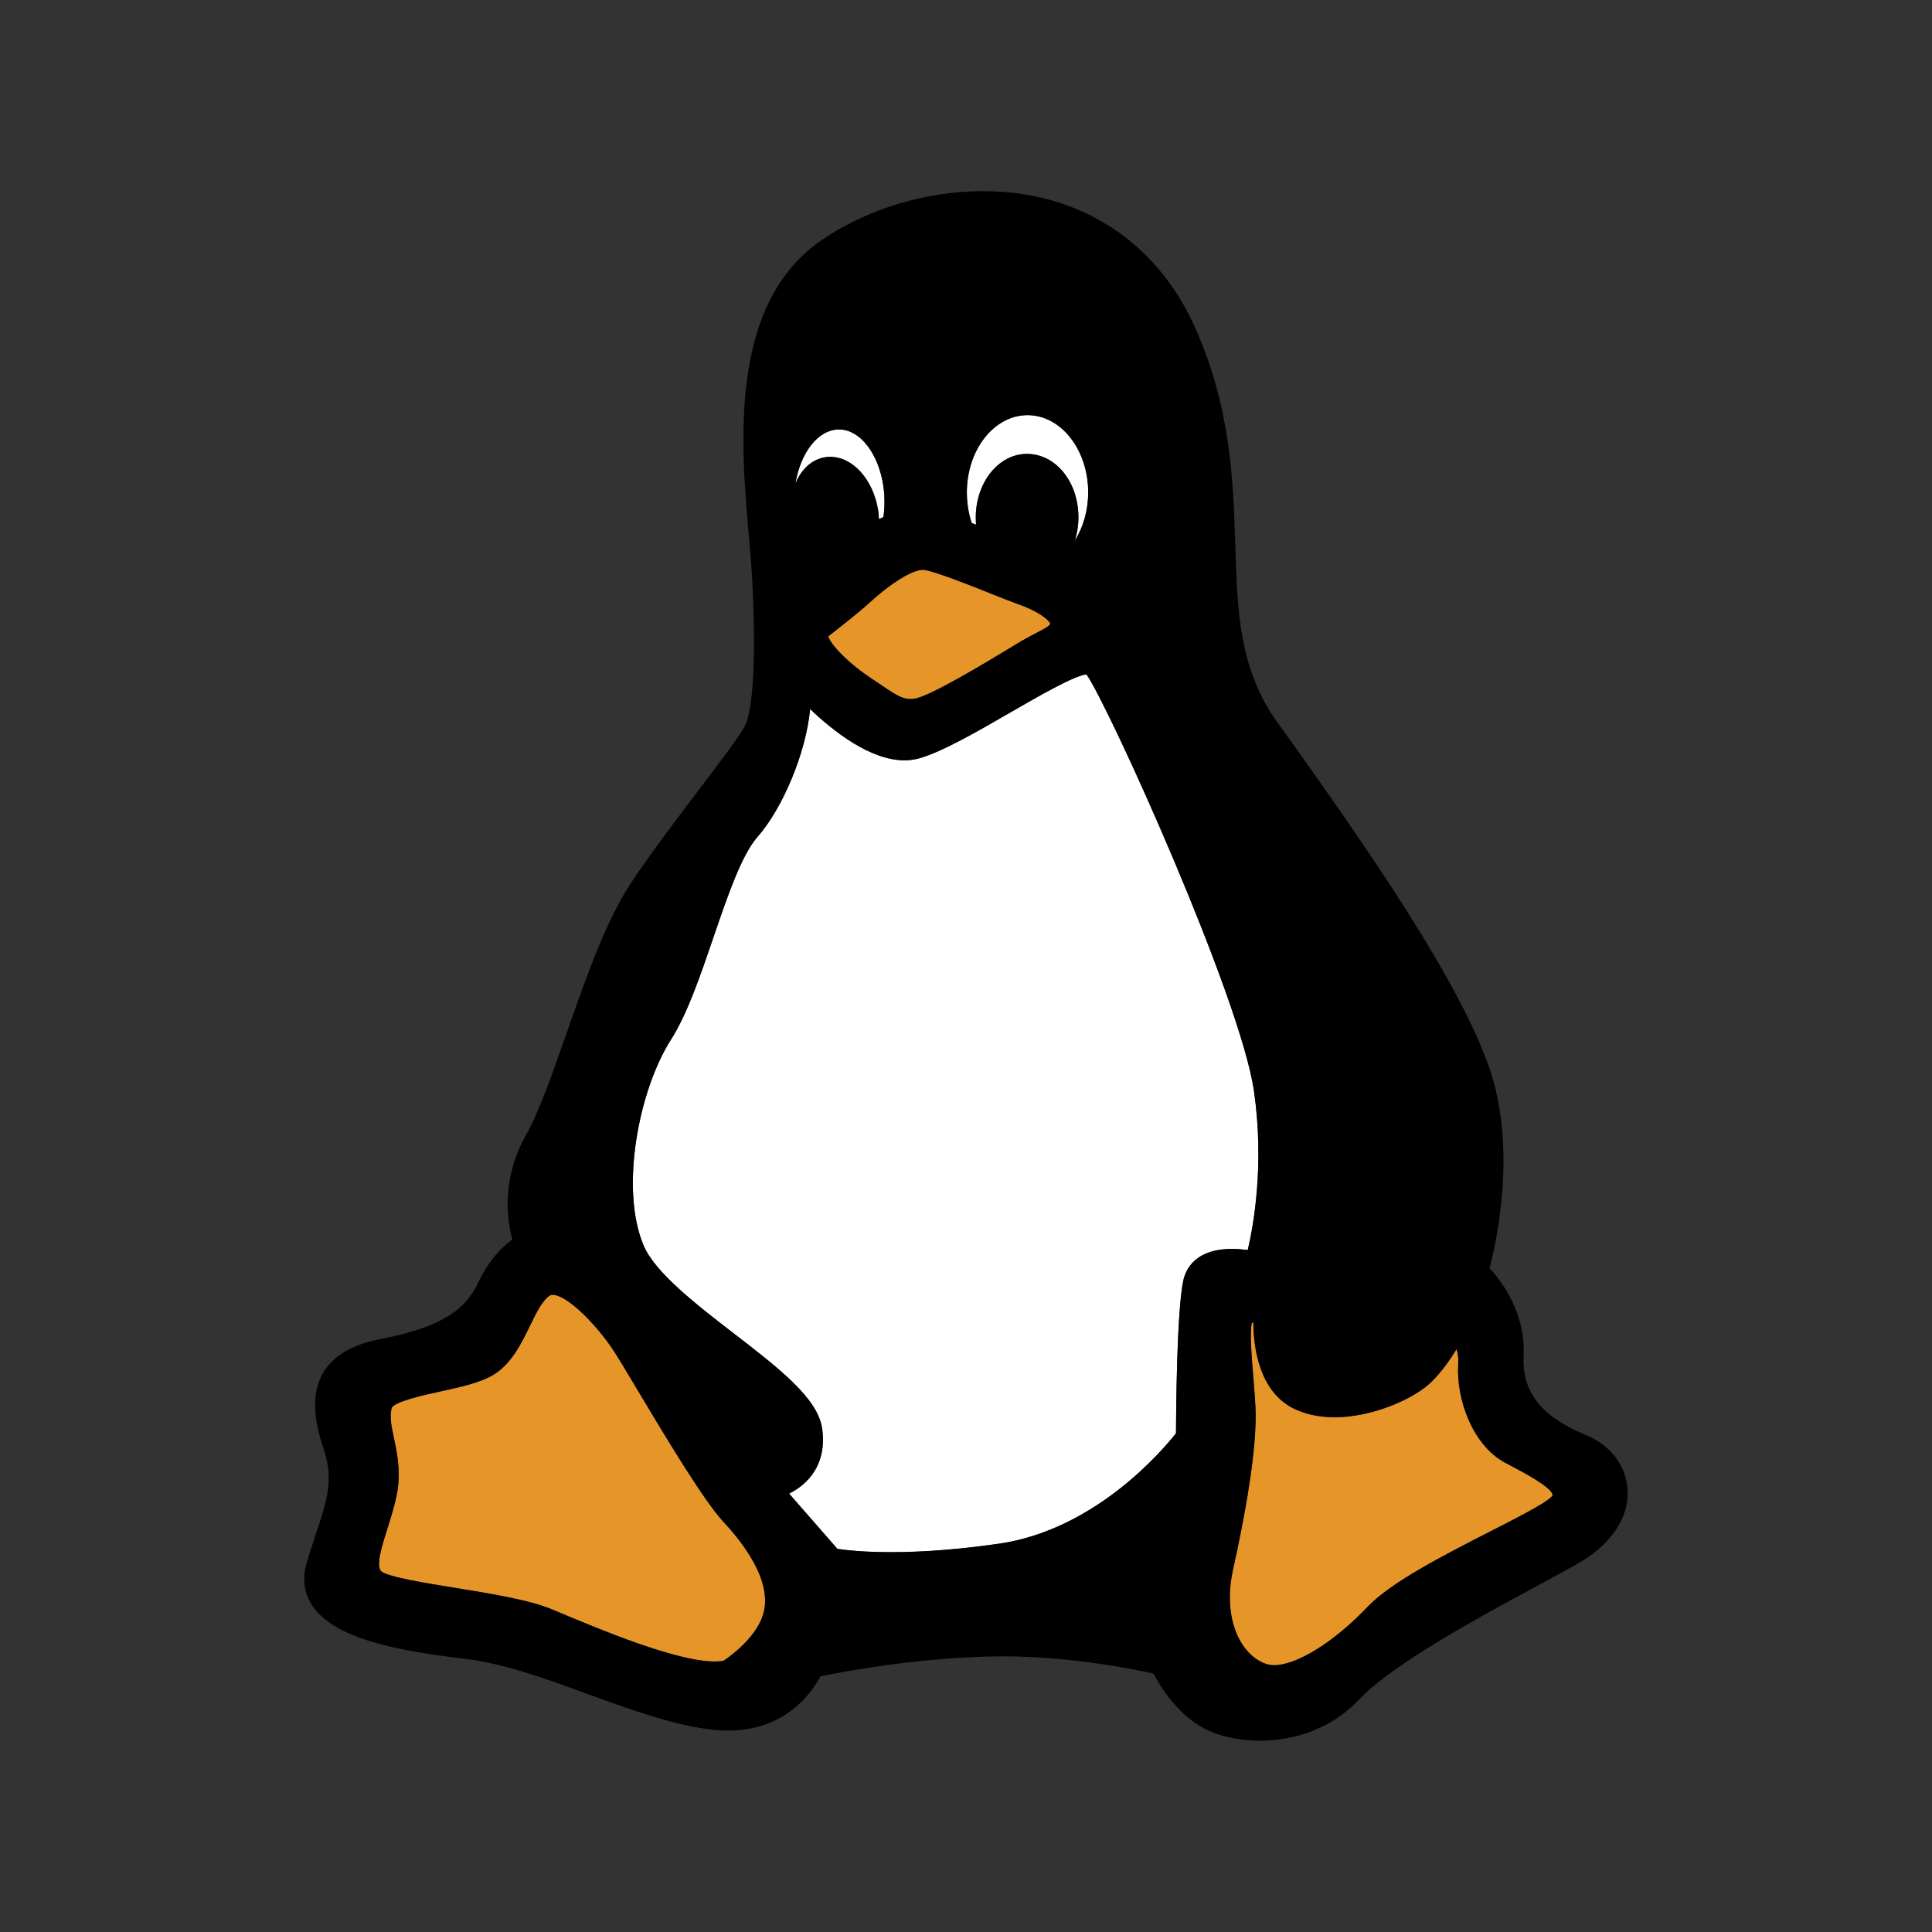 <svg width="16" height="16" viewBox="0 0 16 16" fill="none" xmlns="http://www.w3.org/2000/svg">
<rect x="0" y="0" width="16" height="16" fill="#333333" stroke="none"/>
<path d="M8.083 4.345C8.082 4.325 8.081 4.305 8.081 4.285C8.081 3.995 8.271 3.759 8.504 3.759C8.743 3.759 8.931 3.99 8.931 4.285C8.931 4.352 8.921 4.416 8.902 4.476C8.972 4.365 9.012 4.224 9.012 4.078C9.012 3.725 8.787 3.438 8.51 3.438C8.232 3.438 8.007 3.725 8.007 4.078C8.007 4.164 8.02 4.249 8.047 4.331C8.059 4.335 8.071 4.34 8.083 4.345Z" fill="white"/>
<path d="M6.832 3.787C6.847 3.785 6.861 3.784 6.875 3.784C7.061 3.784 7.227 3.966 7.271 4.218C7.275 4.245 7.278 4.273 7.279 4.3C7.291 4.294 7.304 4.288 7.316 4.283C7.322 4.239 7.325 4.198 7.325 4.157C7.325 3.832 7.153 3.557 6.949 3.557C6.775 3.557 6.629 3.748 6.587 4.007C6.634 3.889 6.721 3.806 6.832 3.787Z" fill="white"/>
<path d="M10.334 10.353C10.38 10.154 10.473 9.648 10.385 9.036C10.274 8.262 9.185 5.853 8.998 5.584C8.889 5.599 8.598 5.767 8.363 5.903C8.09 6.061 7.807 6.224 7.615 6.28C7.575 6.291 7.533 6.297 7.49 6.297C7.209 6.297 6.905 6.059 6.709 5.872C6.675 6.235 6.482 6.695 6.273 6.932C6.14 7.083 6.022 7.43 5.908 7.764C5.802 8.074 5.693 8.395 5.559 8.606C5.288 9.028 5.133 9.848 5.33 10.315C5.425 10.541 5.772 10.808 6.077 11.043C6.451 11.331 6.773 11.58 6.809 11.831C6.85 12.127 6.693 12.291 6.535 12.37L6.935 12.827C6.997 12.837 7.146 12.855 7.379 12.855C7.652 12.855 7.955 12.831 8.279 12.784C9.075 12.666 9.63 12.009 9.739 11.87C9.74 11.686 9.746 10.864 9.799 10.608C9.82 10.509 9.901 10.343 10.204 10.343C10.251 10.343 10.296 10.348 10.334 10.353Z" fill="white"/>
<path d="M6.859 5.269C6.875 5.33 7.013 5.485 7.228 5.626C7.259 5.646 7.287 5.665 7.314 5.684C7.433 5.765 7.486 5.798 7.572 5.786C7.698 5.77 8.163 5.488 8.362 5.368L8.411 5.338C8.485 5.293 8.544 5.262 8.591 5.237C8.685 5.188 8.694 5.18 8.698 5.163C8.687 5.135 8.599 5.061 8.431 5.003C8.378 4.984 8.302 4.954 8.214 4.918C8.024 4.843 7.763 4.739 7.657 4.72C7.653 4.719 7.649 4.719 7.644 4.719C7.554 4.719 7.373 4.832 7.192 4.999C7.103 5.08 6.929 5.215 6.859 5.269Z" fill="#E69629"/>
<path d="M5.271 11.497C5.193 11.366 5.125 11.253 5.089 11.197C4.945 10.973 4.696 10.723 4.577 10.723C4.566 10.723 4.561 10.725 4.557 10.727C4.494 10.763 4.44 10.873 4.389 10.98C4.317 11.127 4.236 11.294 4.087 11.385C3.976 11.452 3.807 11.488 3.644 11.524C3.528 11.549 3.256 11.608 3.243 11.663C3.225 11.738 3.242 11.815 3.263 11.912C3.287 12.027 3.318 12.169 3.292 12.345C3.273 12.454 3.24 12.559 3.207 12.661C3.163 12.802 3.112 12.963 3.155 13.012C3.21 13.06 3.537 13.113 3.775 13.151C4.075 13.2 4.386 13.25 4.576 13.33L4.626 13.351C4.966 13.494 5.6 13.76 5.92 13.76C5.949 13.76 5.974 13.758 5.994 13.753C6.049 13.716 6.283 13.548 6.327 13.342C6.387 13.075 6.143 12.765 5.992 12.604C5.825 12.424 5.505 11.888 5.271 11.497Z" fill="#E69629"/>
<path d="M12.506 12.135L12.467 12.115C12.199 11.973 12.058 11.589 12.077 11.299C12.08 11.246 12.074 11.204 12.063 11.173C12.014 11.254 11.943 11.357 11.859 11.441C11.716 11.583 11.368 11.737 11.054 11.737C10.937 11.737 10.83 11.717 10.737 11.676C10.424 11.539 10.381 11.148 10.38 10.951C10.376 10.953 10.371 10.954 10.368 10.956C10.348 11.024 10.367 11.252 10.38 11.405C10.386 11.488 10.393 11.572 10.397 11.65C10.415 11.994 10.306 12.577 10.21 13.005C10.12 13.425 10.288 13.719 10.492 13.782C10.51 13.788 10.531 13.791 10.553 13.791C10.741 13.791 11.052 13.597 11.326 13.307C11.522 13.102 11.956 12.88 12.34 12.684C12.556 12.574 12.779 12.46 12.843 12.402C12.857 12.389 12.859 12.382 12.859 12.382C12.855 12.318 12.601 12.185 12.506 12.135Z" fill="#E69629"/>
<path d="M13.14 11.887C12.763 11.733 12.602 11.528 12.618 11.223C12.634 10.867 12.432 10.606 12.336 10.503C12.394 10.281 12.563 9.515 12.336 8.85C12.092 8.137 11.346 7.049 10.577 5.98C10.262 5.541 10.247 5.063 10.23 4.511C10.213 3.983 10.195 3.386 9.901 2.721C9.581 1.998 8.94 1.583 8.141 1.583C7.665 1.583 7.178 1.732 6.802 1.99C6.033 2.521 6.135 3.678 6.202 4.443C6.212 4.548 6.22 4.647 6.225 4.731C6.27 5.481 6.229 5.876 6.176 5.996C6.142 6.075 5.972 6.298 5.792 6.535C5.607 6.779 5.396 7.056 5.224 7.315C5.018 7.625 4.852 8.101 4.691 8.56C4.573 8.896 4.462 9.214 4.354 9.404C4.149 9.769 4.2 10.109 4.243 10.266C4.165 10.32 4.053 10.426 3.958 10.626C3.844 10.87 3.612 11.002 3.129 11.094C2.908 11.14 2.755 11.233 2.675 11.371C2.558 11.573 2.622 11.826 2.68 11.999C2.765 12.254 2.712 12.415 2.615 12.707C2.593 12.775 2.567 12.851 2.542 12.936C2.501 13.069 2.516 13.19 2.585 13.295C2.767 13.574 3.299 13.672 3.846 13.737C4.173 13.775 4.531 13.906 4.877 14.033C5.216 14.156 5.567 14.284 5.885 14.323C5.934 14.329 5.982 14.332 6.028 14.332C6.509 14.332 6.726 14.013 6.795 13.882C6.968 13.847 7.564 13.734 8.178 13.719C8.792 13.701 9.385 13.822 9.553 13.86C9.606 13.961 9.745 14.192 9.967 14.311C10.089 14.378 10.259 14.416 10.433 14.416C10.433 14.416 10.433 14.416 10.433 14.416C10.619 14.416 10.973 14.372 11.252 14.078C11.531 13.782 12.229 13.405 12.738 13.129C12.851 13.068 12.958 13.01 13.051 12.958C13.337 12.8 13.493 12.573 13.479 12.337C13.467 12.14 13.337 11.968 13.14 11.887ZM8.51 3.438C8.787 3.438 9.012 3.725 9.012 4.078C9.012 4.225 8.972 4.365 8.902 4.476C8.92 4.417 8.931 4.352 8.931 4.285C8.931 3.99 8.743 3.759 8.504 3.759C8.271 3.759 8.081 3.995 8.081 4.285C8.081 4.305 8.082 4.325 8.083 4.345C8.071 4.34 8.059 4.335 8.047 4.331C8.02 4.249 8.007 4.164 8.007 4.078C8.007 3.725 8.232 3.438 8.51 3.438ZM7.657 4.72C7.763 4.739 8.023 4.843 8.213 4.919C8.301 4.954 8.377 4.984 8.431 5.003C8.599 5.061 8.687 5.135 8.697 5.163C8.693 5.181 8.685 5.189 8.591 5.238C8.543 5.262 8.484 5.293 8.41 5.338L8.361 5.368C8.162 5.488 7.698 5.77 7.571 5.787C7.486 5.798 7.433 5.765 7.314 5.684C7.287 5.666 7.258 5.646 7.228 5.627C7.013 5.486 6.874 5.33 6.859 5.27C6.929 5.216 7.103 5.08 7.191 5C7.372 4.832 7.554 4.719 7.643 4.719C7.648 4.719 7.652 4.719 7.657 4.72ZM6.949 3.556C7.153 3.556 7.325 3.831 7.325 4.157C7.325 4.198 7.322 4.239 7.316 4.282C7.304 4.288 7.291 4.293 7.279 4.299C7.278 4.272 7.275 4.245 7.271 4.217C7.227 3.966 7.06 3.783 6.875 3.783C6.861 3.783 6.847 3.784 6.832 3.787C6.721 3.805 6.634 3.888 6.587 4.006C6.629 3.748 6.775 3.556 6.949 3.556ZM6.327 13.342C6.283 13.548 6.049 13.716 5.994 13.753C5.974 13.758 5.949 13.76 5.92 13.76C5.6 13.76 4.967 13.494 4.626 13.351L4.576 13.33C4.386 13.25 4.076 13.2 3.776 13.151C3.537 13.113 3.21 13.06 3.156 13.012C3.112 12.963 3.163 12.802 3.208 12.661C3.24 12.56 3.273 12.455 3.292 12.345C3.318 12.169 3.287 12.027 3.263 11.912C3.242 11.815 3.225 11.738 3.243 11.663C3.256 11.608 3.528 11.549 3.644 11.524C3.808 11.488 3.977 11.452 4.087 11.385C4.236 11.294 4.317 11.127 4.389 10.98C4.44 10.874 4.494 10.763 4.557 10.727C4.561 10.725 4.566 10.723 4.577 10.723C4.696 10.723 4.945 10.973 5.089 11.197C5.126 11.253 5.193 11.366 5.271 11.497C5.505 11.888 5.825 12.424 5.992 12.604C6.143 12.765 6.387 13.075 6.327 13.342ZM9.799 10.607C9.745 10.864 9.74 11.685 9.739 11.87C9.629 12.009 9.075 12.665 8.279 12.783C7.954 12.83 7.652 12.854 7.379 12.854C7.145 12.854 6.996 12.836 6.935 12.827L6.535 12.369C6.692 12.291 6.85 12.127 6.808 11.83C6.773 11.579 6.45 11.331 6.077 11.043C5.771 10.807 5.425 10.54 5.33 10.314C5.132 9.848 5.288 9.028 5.559 8.606C5.693 8.394 5.802 8.074 5.908 7.764C6.022 7.429 6.14 7.083 6.272 6.931C6.481 6.695 6.675 6.235 6.709 5.872C6.905 6.059 7.209 6.296 7.489 6.296C7.533 6.296 7.574 6.29 7.615 6.279C7.807 6.224 8.089 6.06 8.362 5.903C8.598 5.767 8.888 5.599 8.997 5.584C9.185 5.853 10.274 8.262 10.385 9.036C10.473 9.648 10.38 10.154 10.333 10.352C10.295 10.347 10.251 10.343 10.204 10.343C9.9 10.343 9.82 10.508 9.799 10.607ZM12.842 12.402C12.779 12.46 12.555 12.574 12.339 12.684C11.956 12.88 11.521 13.102 11.326 13.307C11.051 13.596 10.74 13.79 10.553 13.79C10.53 13.79 10.51 13.787 10.491 13.782C10.287 13.718 10.12 13.424 10.21 13.005C10.305 12.576 10.414 11.994 10.397 11.65C10.393 11.572 10.386 11.487 10.379 11.405C10.366 11.251 10.348 11.023 10.367 10.955C10.371 10.954 10.375 10.952 10.38 10.951C10.38 11.147 10.423 11.539 10.736 11.675C10.83 11.716 10.937 11.737 11.054 11.737C11.367 11.737 11.716 11.583 11.858 11.44C11.942 11.356 12.013 11.254 12.062 11.172C12.073 11.204 12.08 11.245 12.076 11.299C12.058 11.588 12.198 11.973 12.466 12.114L12.505 12.135C12.601 12.185 12.854 12.318 12.858 12.381C12.858 12.381 12.856 12.389 12.842 12.402Z" fill="black"/>
</svg>
